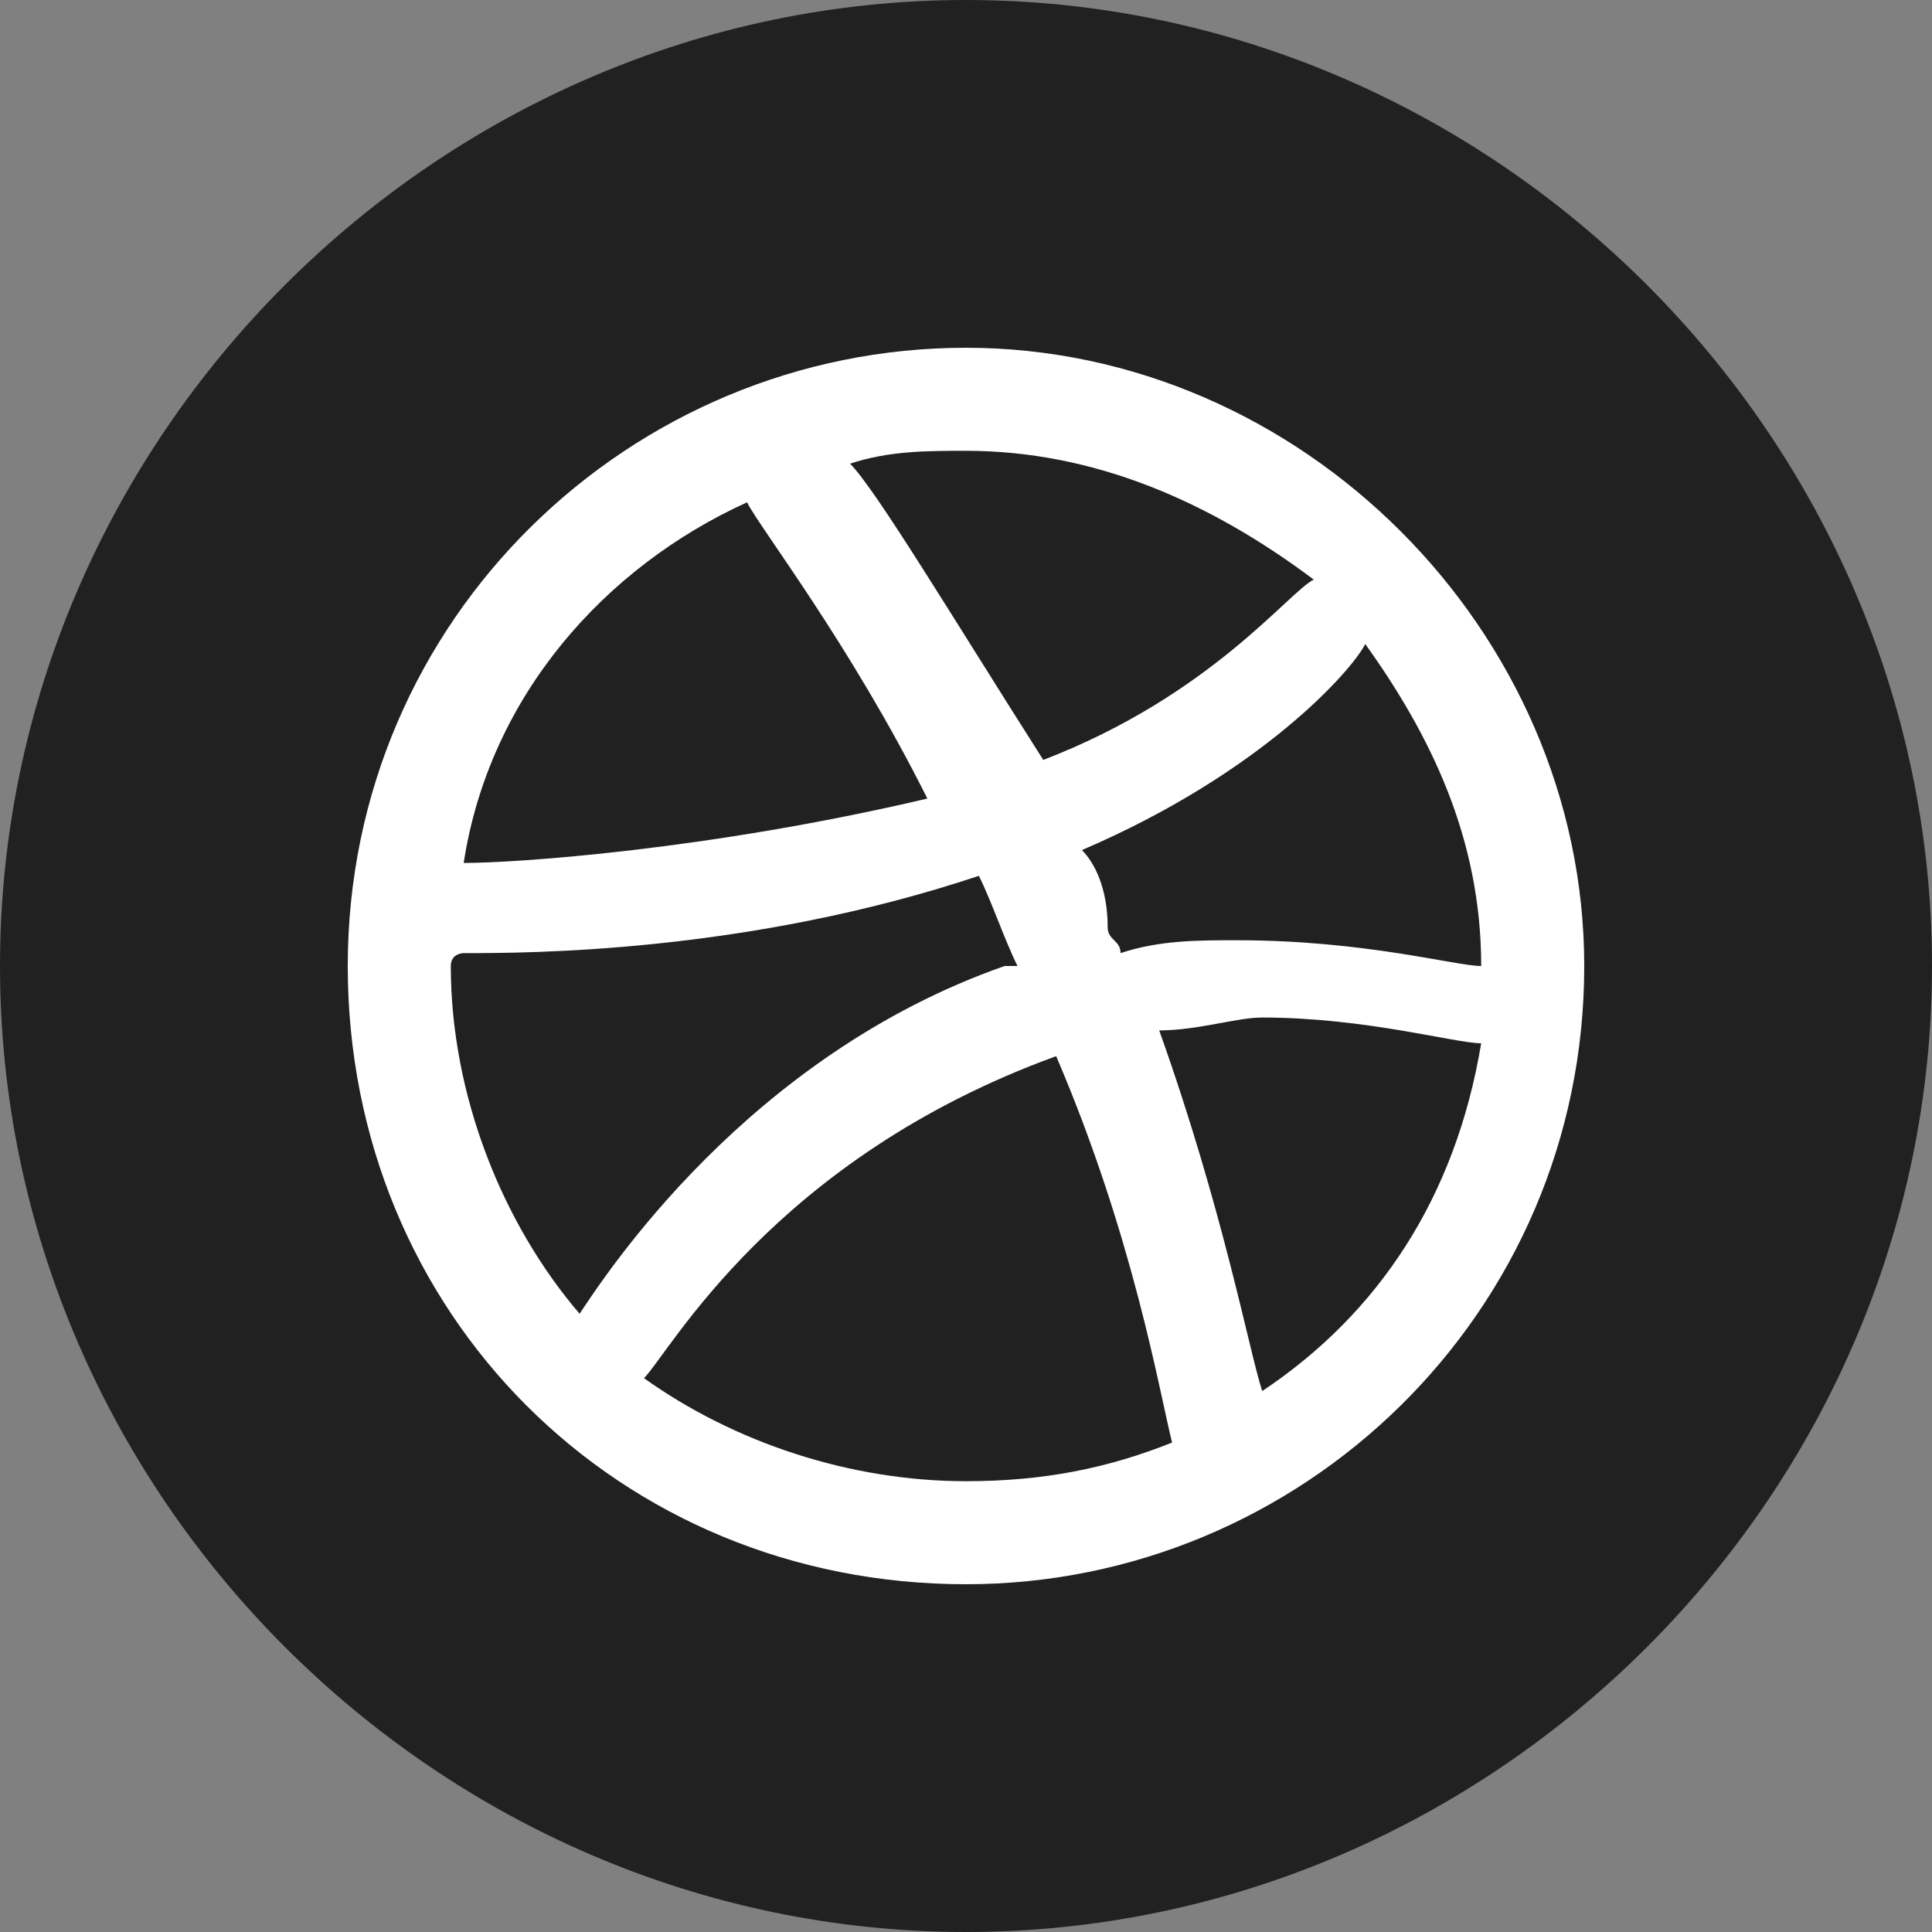 <?xml version="1.0" encoding="utf-8"?>
<svg version="1.1" id="Слой_1" xmlns="http://www.w3.org/2000/svg" x="0px" y="0px"
	 viewBox="0 0 15 15" style="enable-background:new 0 0 15 15;" xml:space="preserve">
<rect x="0" y="0" width="15" height="15" fill="#808080" stroke="none"/>
<style type="text/css">
	.st0{fill:#212121;}
	.st1{fill:#FFFFFF;}
</style>
<path class="st0" d="M7.5,15c4.1,0,7.5-3.4,7.5-7.5C15,3.4,11.6,0,7.5,0C3.4,0,0,3.4,0,7.5C0,11.6,3.4,15,7.5,15z"/>
<path class="st1" d="M7.5,2.7c-2.6,0-4.8,2.1-4.8,4.8s2.1,4.8,4.8,4.8c2.6,0,4.8-2.1,4.8-4.8C12.3,4.9,10.1,2.7,7.5,2.7z M10.6,5
	c0.5,0.7,0.9,1.5,0.9,2.5c-0.2,0-0.9-0.2-1.9-0.2c-0.3,0-0.6,0-0.9,0.1c0-0.1-0.1-0.1-0.1-0.2C8.6,6.9,8.5,6.7,8.4,6.6
	C9.8,6,10.5,5.2,10.6,5z M7.5,3.5c1,0,1.9,0.4,2.7,1C10,4.6,9.4,5.4,8.1,5.9C7.4,4.8,6.8,3.8,6.6,3.6C6.9,3.5,7.2,3.5,7.5,3.5z
	 M5.8,3.9C5.9,4.1,6.6,5,7.2,6.2C5.5,6.6,4,6.7,3.6,6.7h0C3.8,5.4,4.7,4.4,5.8,3.9z M3.5,7.5C3.5,7.5,3.5,7.4,3.5,7.5
	c0-0.1,0.1-0.1,0.1-0.1c0.5,0,2.2,0,4-0.6C7.7,7,7.8,7.3,7.9,7.5c0,0-0.1,0-0.1,0c-2,0.7-3.1,2.4-3.3,2.7C3.9,9.5,3.5,8.5,3.5,7.5z
	 M7.5,11.5c-0.9,0-1.8-0.3-2.5-0.8C5.2,10.5,6,9,8.2,8.2c0,0,0,0,0,0c0.6,1.4,0.8,2.6,0.9,3C8.6,11.4,8.1,11.5,7.5,11.5z M9.8,10.8
	C9.7,10.5,9.5,9.4,9,8c0.3,0,0.6-0.1,0.8-0.1c0.8,0,1.5,0.2,1.7,0.2C11.3,9.3,10.7,10.2,9.8,10.8z"/>
</svg>

